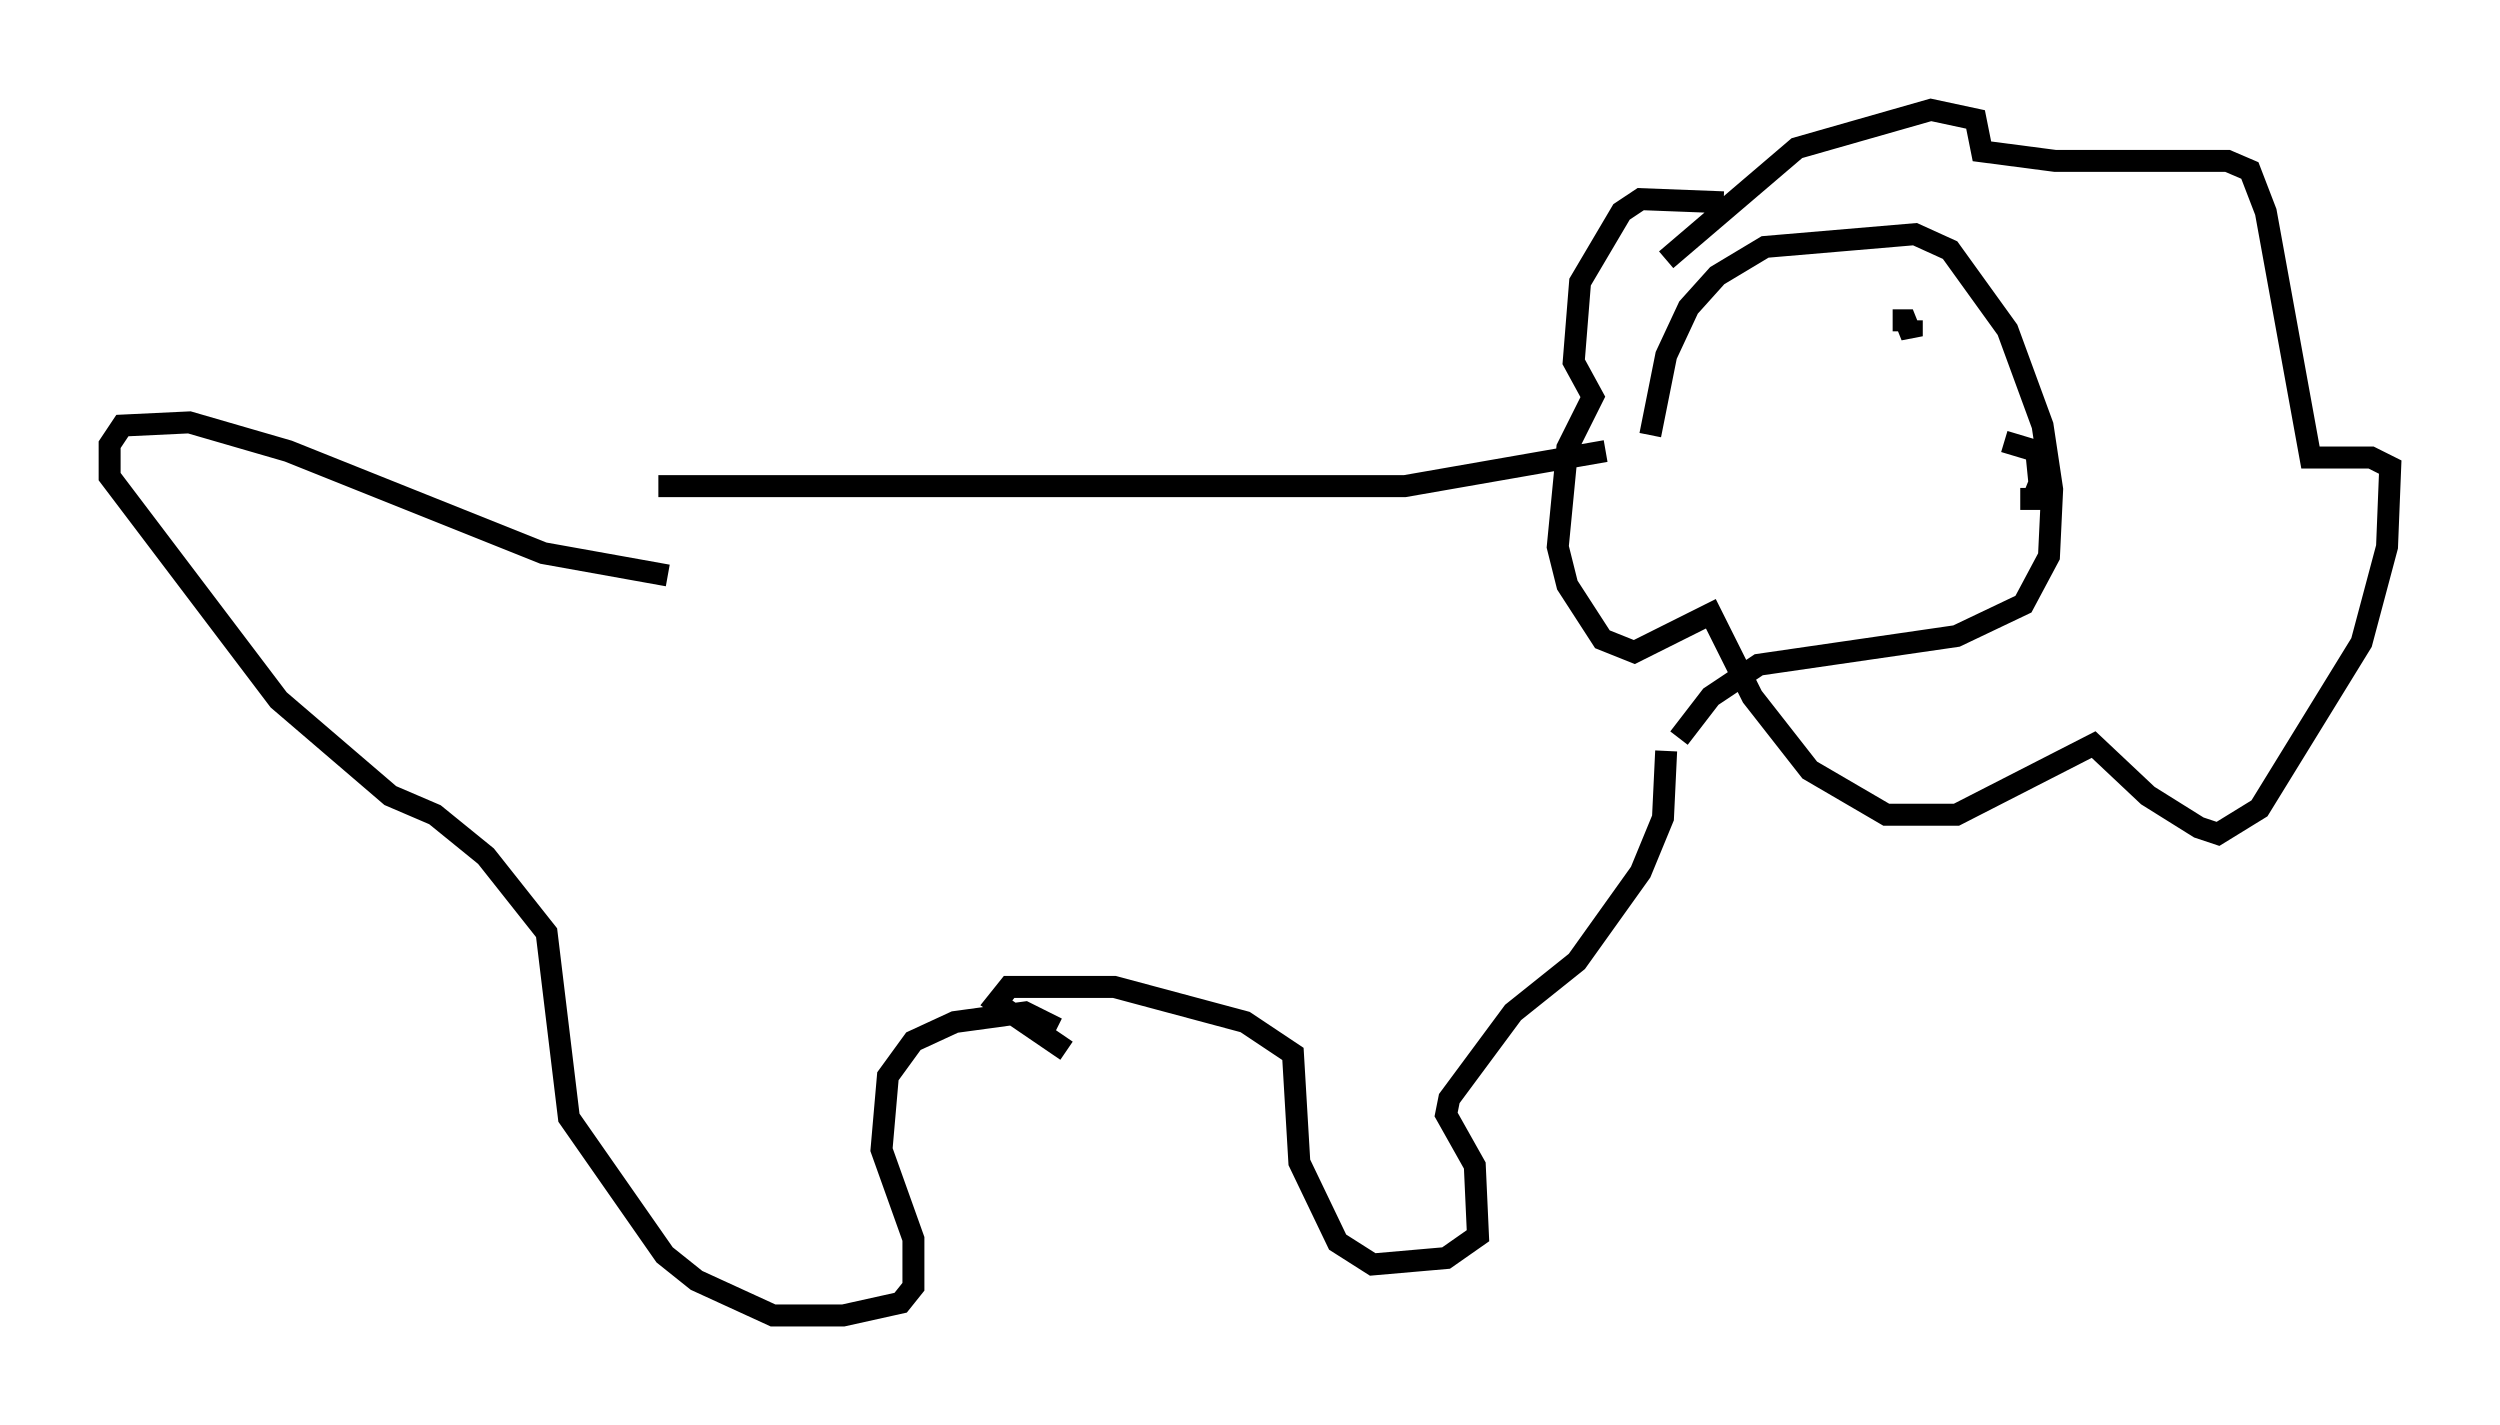 <?xml version="1.0" encoding="utf-8" ?>
<svg baseProfile="full" height="64.905" version="1.1" width="113.855" xmlns="http://www.w3.org/2000/svg" xmlns:ev="http://www.w3.org/2001/xml-events" xmlns:xlink="http://www.w3.org/1999/xlink"><defs /><rect fill="white" height="64.905" width="113.855" x="0" y="0" /><path d="M74.721, 19.816 m-1.598, 0.726 l-9.151, 1.598 -33.989, 0.0 m45.173, -2.324 l0.726, -3.631 1.017, -2.179 l1.307, -1.453 2.179, -1.307 l6.827, -0.581 1.598, 0.726 l2.615, 3.631 1.598, 4.358 l0.436, 2.905 -0.145, 3.05 l-1.162, 2.179 -3.05, 1.453 l-9.006, 1.307 -2.179, 1.453 l-1.453, 1.888 m14.816, -13.508 l1.453, 0.436 0.145, 1.453 l-0.291, 0.726 -0.581, 0.0 m-4.939, -8.134 l0.0, 0.726 -0.291, -0.726 l-0.581, 0.0 m-7.698, -5.374 l-3.777, -0.145 -0.872, 0.581 l-1.888, 3.196 -0.291, 3.631 l0.872, 1.598 -1.162, 2.324 l-0.436, 4.503 0.436, 1.743 l1.598, 2.469 1.453, 0.581 l3.486, -1.743 1.888, 3.777 l2.615, 3.341 3.486, 2.034 l3.196, 0.0 6.246, -3.196 l2.469, 2.324 2.324, 1.453 l0.872, 0.291 1.888, -1.162 l4.648, -7.553 1.162, -4.358 l0.145, -3.631 -0.872, -0.436 l-2.76, 0.0 -2.034, -11.184 l-0.726, -1.888 -1.017, -0.436 l-7.844, 0.0 -3.341, -0.436 l-0.291, -1.453 -2.034, -0.436 l-6.101, 1.743 -5.955, 5.084 m0.0, 22.369 l-0.145, 3.05 -1.017, 2.469 l-2.905, 4.067 -2.905, 2.324 l-2.905, 3.922 -0.145, 0.726 l1.307, 2.324 0.145, 3.196 l-1.453, 1.017 -3.341, 0.291 l-1.598, -1.017 -1.743, -3.631 l-0.291, -4.939 -2.179, -1.453 l-5.955, -1.598 -4.793, 0.0 l-0.581, 0.726 3.196, 2.179 m-0.436, -1.017 l-1.453, -0.726 -3.196, 0.436 l-1.888, 0.872 -1.162, 1.598 l-0.291, 3.341 1.453, 4.067 l0.0, 2.179 -0.581, 0.726 l-2.615, 0.581 -3.196, 0.0 l-3.486, -1.598 -1.453, -1.162 l-4.358, -6.246 -1.017, -8.425 l-2.76, -3.486 -2.324, -1.888 l-2.034, -0.872 -5.084, -4.358 l-7.698, -10.168 0.0, -1.453 l0.581, -0.872 3.05, -0.145 l4.503, 1.307 11.62, 4.648 l5.665, 1.017 " fill="none" stroke="black" stroke-width="1" /></svg>
